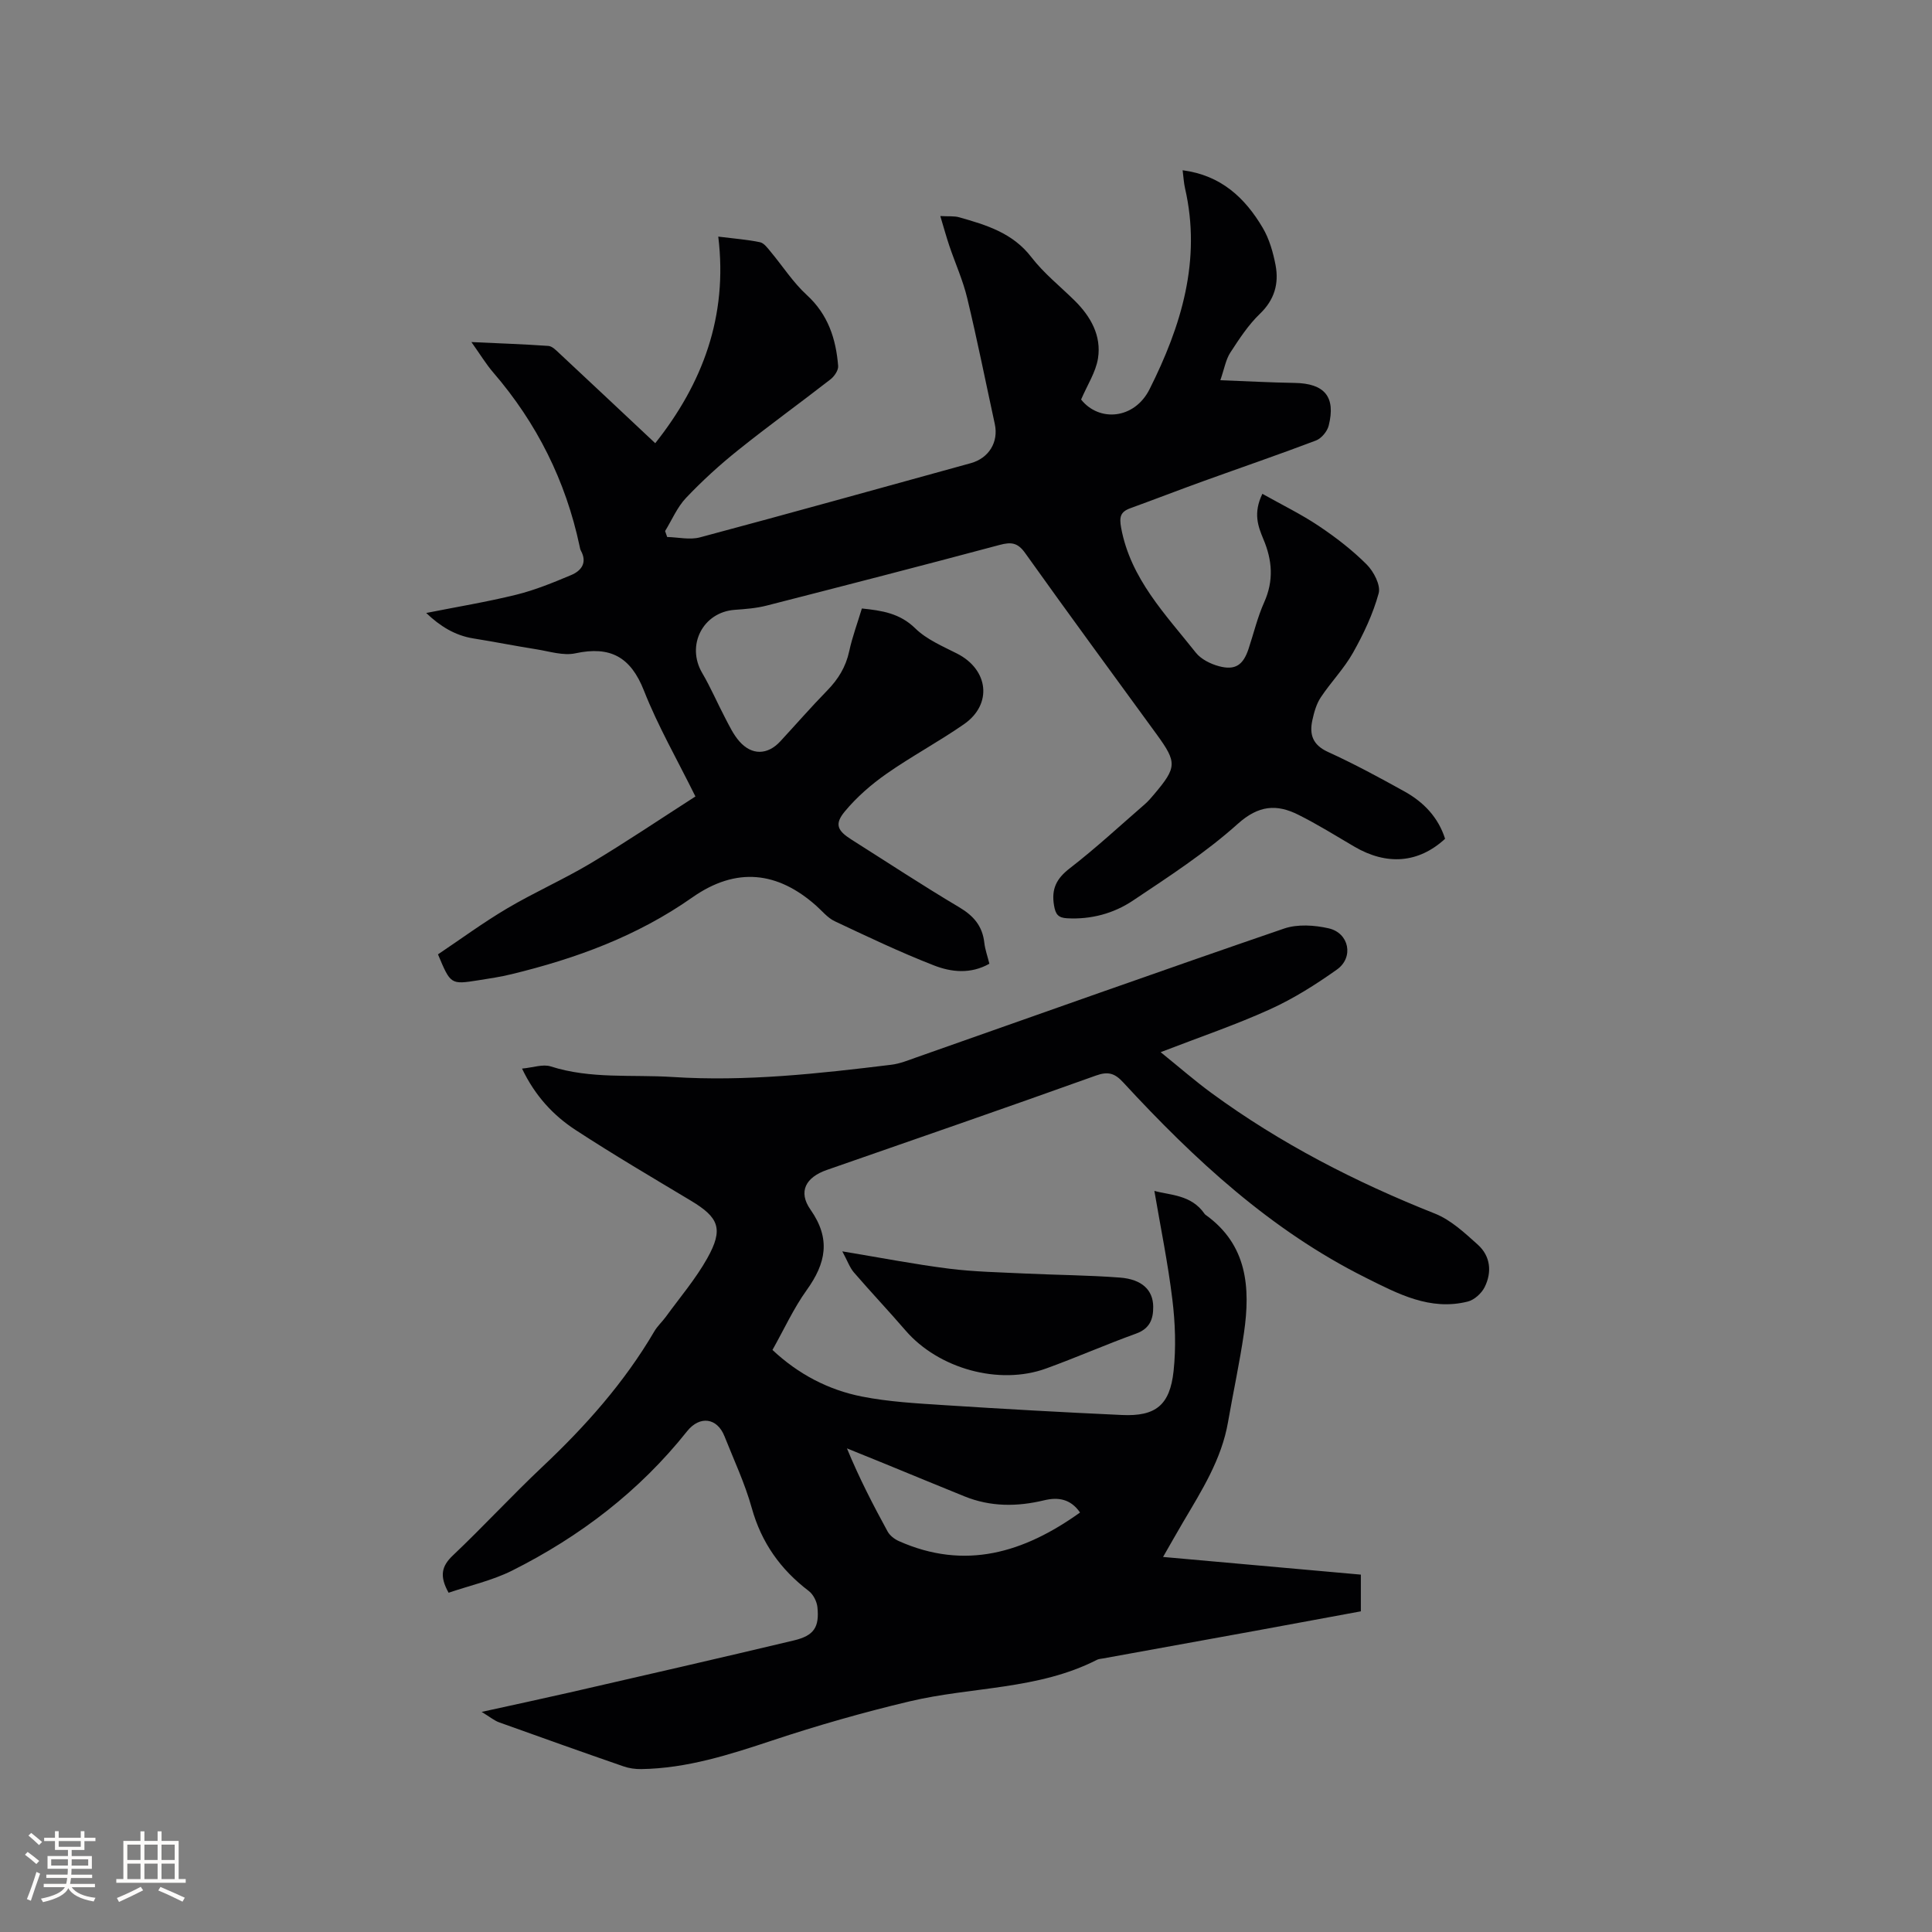 <svg enable-background="new 0 0 400 400" viewBox="0 0 400 400" xmlns="http://www.w3.org/2000/svg"><rect x="0" y="0" width="400" height="400" fill="#808080" stroke="none"/><g fill="#010103"><path d="m261.36 102.24c4.13 2.32 8.08 4.24 11.7 6.67 3.51 2.35 6.92 4.98 9.9 7.96 1.45 1.45 2.93 4.28 2.48 5.96-1.17 4.28-3.13 8.43-5.32 12.32-1.85 3.29-4.58 6.08-6.68 9.25-.9 1.36-1.38 3.09-1.73 4.71-.65 2.97.07 5.13 3.25 6.58 5.39 2.45 10.62 5.29 15.8 8.16 3.99 2.21 7.02 5.37 8.43 9.81-5.49 5.06-12.06 5.57-18.8 1.62-3.83-2.25-7.61-4.61-11.58-6.59-4.49-2.25-8.22-1.99-12.53 1.87-6.65 5.97-14.27 10.92-21.74 15.91-3.98 2.66-8.64 3.92-13.6 3.65-1.83-.1-2.4-.79-2.71-2.63-.59-3.44.49-5.59 3.27-7.73 5.36-4.14 10.35-8.77 15.47-13.21.72-.62 1.35-1.35 1.96-2.08 4.74-5.61 4.78-6.6.56-12.41-9.11-12.51-18.28-24.98-27.26-37.58-1.55-2.18-2.92-2.28-5.26-1.66-16.05 4.29-32.14 8.44-48.24 12.56-2.14.55-4.39.72-6.61.88-6.6.47-10.1 7.35-6.74 13.07 1.76 3 3.14 6.23 4.76 9.32.88 1.68 1.71 3.45 2.95 4.85 2.57 2.92 5.83 2.83 8.45 0 3.24-3.5 6.38-7.11 9.71-10.52 2.29-2.34 3.87-4.9 4.57-8.15.64-2.97 1.72-5.85 2.62-8.85 4.18.43 7.87.99 11.06 4.12 2.34 2.29 5.64 3.69 8.64 5.21 6.53 3.31 7.4 10.49 1.44 14.63-5.21 3.62-10.85 6.63-16.05 10.27-3.16 2.21-6.17 4.84-8.62 7.79-2.18 2.63-1.55 3.97 1.35 5.81 7.43 4.7 14.78 9.54 22.34 14.03 2.98 1.77 4.8 3.88 5.19 7.33.16 1.44.68 2.84 1.05 4.36-3.88 2.19-7.89 1.75-11.47.35-6.99-2.72-13.78-5.96-20.57-9.16-1.47-.7-2.6-2.13-3.87-3.25-7.91-6.99-16.44-8.09-25.59-1.67-11.45 8.04-24.1 12.66-37.45 15.9-2.26.55-4.57.9-6.87 1.26-5.71.9-5.73.87-8.34-5.37 4.68-3.14 9.36-6.58 14.33-9.52 5.65-3.34 11.69-6 17.32-9.36 7.15-4.27 14.06-8.94 21.65-13.81-3.81-7.71-7.78-14.6-10.66-21.92-2.75-6.99-6.98-9.27-14.18-7.72-2.5.54-5.35-.39-8.02-.82-4.38-.69-8.73-1.56-13.11-2.26-3.81-.61-6.87-2.51-9.77-5.27 6.4-1.27 12.6-2.29 18.68-3.79 3.87-.96 7.62-2.5 11.31-4.05 2.13-.89 3.41-2.56 2.03-5.08-.15-.27-.19-.6-.26-.91-2.87-13.52-8.85-25.48-17.87-35.95-1.5-1.74-2.7-3.74-4.53-6.31 5.75.27 10.85.44 15.94.8.8.06 1.61.92 2.29 1.55 6.58 6.14 13.14 12.31 19.83 18.59 9.76-12.29 15.07-26.23 13.05-42.77 3.45.43 6.08.62 8.64 1.16.84.18 1.57 1.2 2.2 1.96 2.5 2.99 4.64 6.36 7.48 8.96 4.42 4.04 6.05 9.09 6.5 14.7.07.89-.78 2.14-1.57 2.76-6.36 4.95-12.9 9.66-19.18 14.7-3.79 3.03-7.41 6.34-10.75 9.86-1.82 1.92-2.91 4.55-4.33 6.86.14.41.29.82.43 1.23 2.28.05 4.69.64 6.81.07 18.71-5 37.36-10.21 56.03-15.35 3.75-1.03 5.81-4.35 4.99-8.12-1.89-8.69-3.63-17.42-5.71-26.06-.88-3.68-2.47-7.19-3.69-10.79-.63-1.87-1.15-3.77-1.88-6.2 1.73.1 2.89-.04 3.92.26 5.6 1.59 11.07 3.22 14.94 8.26 2.56 3.33 5.95 6.02 8.97 9 3.32 3.29 5.55 7.25 4.82 11.93-.45 2.86-2.21 5.52-3.5 8.54 3.74 4.7 11.04 4.1 14.17-2.13 6.57-13.09 10.78-26.72 7.34-41.64-.25-1.1-.3-2.24-.49-3.7 7.97 1.04 12.92 5.72 16.58 11.91 1.36 2.3 2.15 5.07 2.66 7.72.72 3.81-.2 7.17-3.23 10.08-2.41 2.31-4.3 5.22-6.14 8.05-.93 1.43-1.22 3.28-2.06 5.71 5.56.21 10.47.48 15.39.56 6.18.1 8.55 2.87 7.04 8.85-.3 1.19-1.5 2.64-2.63 3.07-7.71 2.93-15.52 5.6-23.27 8.4-5.07 1.83-10.1 3.78-15.16 5.62-2.07.75-2.32 1.8-1.91 4.06 1.96 10.58 9.19 17.92 15.45 25.83 1.08 1.37 3.05 2.35 4.8 2.82 3.38.91 5.02-.24 6.13-3.59 1.07-3.22 1.85-6.55 3.23-9.63 2.02-4.5 1.69-8.73-.18-13.13-1.08-2.61-2.13-5.33-.19-9.34z"/><path d="m92.88 329.76c-1.94-3.46-1.45-5.51.87-7.71 6.31-5.98 12.21-12.39 18.53-18.35 8.92-8.4 16.98-17.46 23.2-28.07.63-1.08 1.61-1.96 2.36-2.98 2.92-4.02 6.19-7.85 8.6-12.15 3.4-6.08 2.41-8.43-3.43-11.93-7.99-4.79-16.03-9.52-23.83-14.61-4.61-3.01-8.38-7.04-11.1-12.72 2.3-.21 4.32-.97 5.94-.45 8.28 2.65 16.81 1.65 25.23 2.19 15.2.98 30.27-.7 45.32-2.54 1.76-.22 3.47-.92 5.16-1.52 25.36-8.92 50.69-17.95 76.12-26.67 2.78-.95 6.29-.72 9.23-.05 4.25.96 5.27 6.02 1.71 8.54-4.37 3.1-8.98 6.02-13.84 8.22-7.09 3.22-14.49 5.73-22.65 8.88 3.98 3.22 7.13 5.97 10.5 8.44 14.27 10.46 29.85 18.46 46.28 24.98 3.31 1.31 6.17 4 8.89 6.44 2.63 2.37 2.95 5.67 1.42 8.77-.64 1.29-2.14 2.66-3.49 3-7.82 1.97-14.48-1.61-21.13-4.93-19.68-9.82-35.48-24.47-50.21-40.43-1.73-1.88-3.09-2.35-5.65-1.43-18.52 6.64-37.12 13.07-55.71 19.54-4.35 1.51-6.03 4.47-3.39 8.23 4.25 6.06 3.19 11.11-.8 16.66-2.7 3.76-4.65 8.06-7.08 12.38 5.29 4.97 11.52 8.27 18.53 9.65 5.57 1.1 11.32 1.41 17.02 1.78 12.26.79 24.53 1.48 36.81 2.04 6.96.32 9.93-2.01 10.69-9.12.52-4.88.34-9.94-.26-14.83-.91-7.5-2.44-14.92-3.72-22.45 3.24.91 7.63.76 10.37 4.72.06.09.13.17.22.23 8.66 6.19 9.32 15.06 7.96 24.46-.9 6.18-2.23 12.29-3.3 18.45-1.33 7.71-5.44 14.17-9.31 20.73-1.33 2.25-2.6 4.53-4.14 7.2 13.96 1.25 27.42 2.45 40.95 3.66v7.6c-7.29 1.34-14.54 2.69-21.79 4.02-10.52 1.92-21.05 3.82-31.57 5.73-.42.08-.87.09-1.24.27-12.22 6.26-25.96 5.56-38.87 8.63-9.55 2.27-19.02 4.97-28.34 8.07-8.88 2.95-17.72 5.8-27.17 5.94-1.24.02-2.54-.16-3.7-.57-8.6-2.98-17.18-6.03-25.74-9.11-.99-.36-1.84-1.08-3.61-2.16 6.77-1.49 12.53-2.72 18.27-4.03 15.47-3.55 30.95-7.09 46.39-10.77 4.14-.99 5.28-2.72 4.86-6.87-.12-1.19-.86-2.65-1.79-3.36-5.85-4.45-9.81-10.01-11.81-17.2-1.41-5.07-3.69-9.91-5.64-14.83-1.53-3.87-5.14-4.32-7.75-1.04-9.87 12.41-22.18 21.81-36.27 28.87-4.1 2.04-8.71 3.06-13.1 4.56zm130.73-16.61c-1.98-2.87-4.59-3.21-7.43-2.53-5.6 1.35-11.11 1.37-16.51-.82-5.49-2.22-10.96-4.49-16.43-6.73-2.63-1.07-5.26-2.14-7.89-3.2 2.56 6.2 5.43 11.74 8.42 17.21.46.83 1.4 1.57 2.29 1.97 13.74 6.13 25.92 2.42 37.55-5.9z"/><path d="m174.39 259.08c7.91 1.31 14.96 2.68 22.07 3.58 5.22.66 10.52.75 15.78 1.01 6.54.31 13.1.34 19.63.84 4.58.35 6.85 2.59 6.89 6 .03 2.61-.71 4.57-3.55 5.6-6.26 2.26-12.36 4.95-18.62 7.22-9.75 3.55-22.29.03-29.1-7.86-3.51-4.07-7.2-7.97-10.71-12.04-.86-1.01-1.31-2.36-2.39-4.35z"/></g><path d="m5.17 384 .55-.58c.85.61 1.65 1.24 2.4 1.87l-.59.64c-.83-.73-1.62-1.38-2.36-1.93m1.22 9.53-.82-.34c.71-1.76 1.37-3.64 1.98-5.63.24.13.5.25.76.36-.6 1.67-1.24 3.54-1.92 5.61m-.5-13.5.57-.54c.56.44 1.31 1.06 2.26 1.87l-.64.64c-.68-.66-1.41-1.32-2.19-1.97m3.25.46h2.24v-1.36h.77v1.36h4.57v-1.36h.76v1.36h2.28v.69h-2.28v1.84h-2.64v1.26h4.18v2.64h-4.21c0 .45-.02.86-.05 1.21h4.32v.69h-4.38c-.04.34-.1.75-.19 1.22h5.15v.69h-4.82c.87 1.19 2.51 1.92 4.93 2.19-.17.31-.3.57-.37.76-2.77-.49-4.52-1.41-5.26-2.76-.56 1.26-2.3 2.23-5.24 2.9-.12-.24-.26-.48-.43-.72 2.73-.55 4.38-1.34 4.96-2.38h-4.38v-.69h4.65c.1-.38.17-.79.21-1.22h-4.32v-.69h4.4c.03-.34.05-.75.05-1.21h-4.2v-2.64h4.23v-1.26h-2.69v-1.84h-2.24zm1.46 4.46v1.29h3.45c.01-.4.02-.57.01-.53v-.32-.45h-3.46zm1.55-2.59h4.57v-1.19h-4.57zm6.11 2.59h-3.42v.77c-.01.19-.01.37-.02.53h3.44z" fill="#fcfbfa"/><path d="m32.63 379.16h.82v1.98h3.54v7.89h1.46v.78h-14.37v-.78h1.46v-7.89h3.54v-1.98h.82v1.98h2.73zm-3.49 11.48.5.73c-1.61.82-3.28 1.63-5 2.41-.13-.27-.28-.55-.44-.82 1.75-.72 3.4-1.49 4.94-2.32m-2.78-5.55h2.73v-3.18h-2.73zm0 3.95h2.73v-3.2h-2.73zm3.54-3.95h2.73v-3.18h-2.73zm0 3.95h2.73v-3.2h-2.73zm7.89 4.68c-1.84-.92-3.51-1.7-5.02-2.32l.45-.73c1.89.8 3.57 1.55 5.04 2.23zm-1.62-11.81h-2.73v3.18h2.73zm-2.73 7.13h2.73v-3.2h-2.73z" fill="#fcfbfa"/></svg>
